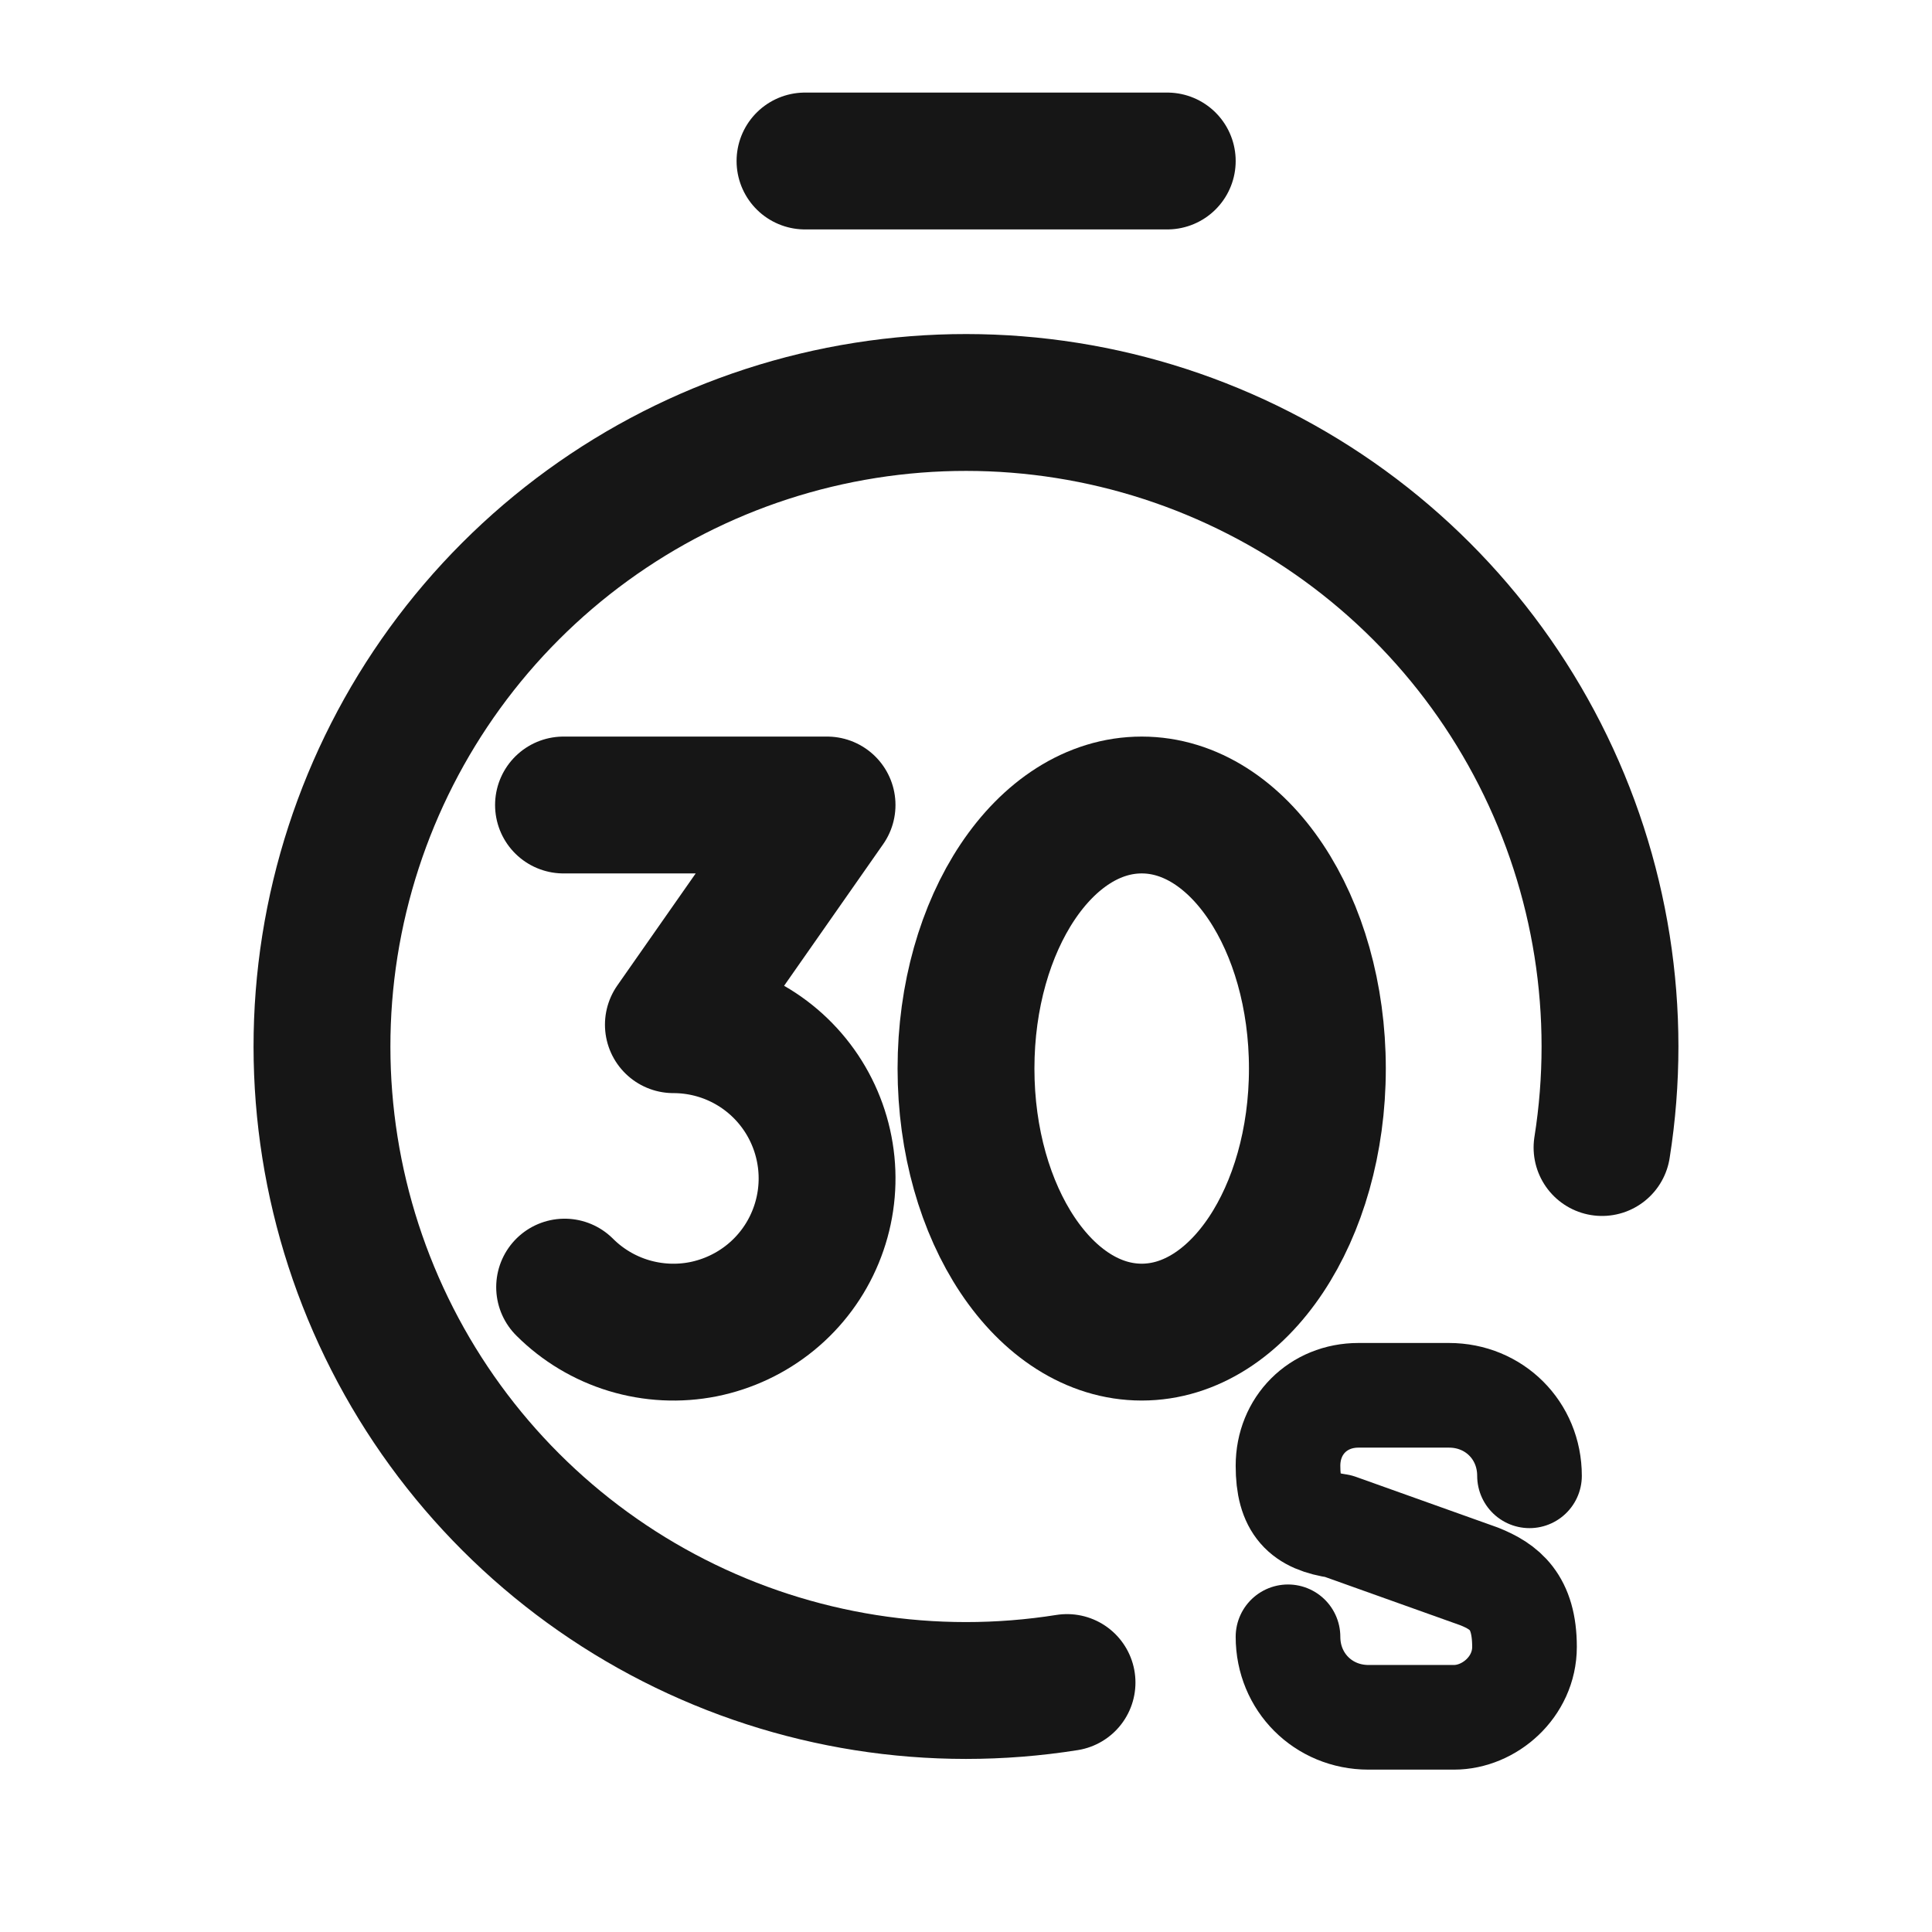 <svg width="16" height="16" viewBox="0 0 24 24" fill="none" xmlns="http://www.w3.org/2000/svg">
<path d="M13.255 20.901C11.586 21.166 9.876 20.896 8.37 20.129C6.865 19.363 5.64 18.139 4.873 16.634C4.105 15.128 3.834 13.418 4.098 11.749C4.363 10.08 5.148 8.538 6.343 7.343C7.538 6.148 9.08 5.362 10.749 5.098C12.418 4.834 14.128 5.105 15.633 5.873C17.139 6.64 18.363 7.865 19.129 9.37C19.896 10.876 20.166 12.586 19.901 14.255" stroke="#161616" stroke-width="1.7" stroke-linecap="round" stroke-linejoin="round"/>
<path d="M10 2H14.5" stroke="#161616" stroke-width="1.7" stroke-linecap="round" stroke-linejoin="round"/>
<path d="M16 20.333C16 20.895 16.438 21.333 17 21.333H18.062C18.5 21.333 18.938 20.958 18.938 20.458C18.938 19.895 18.688 19.708 18.375 19.583L16.625 18.958C16.188 18.895 16 18.708 16 18.208C16 17.708 16.375 17.333 16.875 17.333H18C18.562 17.333 19 17.77 19 18.333" stroke="#161616" stroke-width="1.3" stroke-linecap="round" stroke-linejoin="round"/>
<path d="M7 10H10.274L8.365 12.729C8.679 12.729 8.988 12.806 9.265 12.954C9.542 13.102 9.778 13.316 9.953 13.578C10.127 13.839 10.234 14.139 10.265 14.451C10.296 14.764 10.249 15.079 10.129 15.369C10.009 15.66 9.819 15.916 9.576 16.115C9.333 16.314 9.045 16.45 8.737 16.512C8.429 16.573 8.111 16.557 7.81 16.466C7.51 16.375 7.236 16.211 7.014 15.989" stroke="#161616" stroke-width="1.7" stroke-linecap="round" stroke-linejoin="round"/>
<path d="M14.183 16.548C15.388 16.548 16.365 15.082 16.365 13.274C16.365 11.466 15.388 10 14.183 10C12.977 10 12 11.466 12 13.274C12 15.082 12.977 16.548 14.183 16.548Z" stroke="#161616" stroke-width="1.7" stroke-linecap="round" stroke-linejoin="round"/>
</svg>
